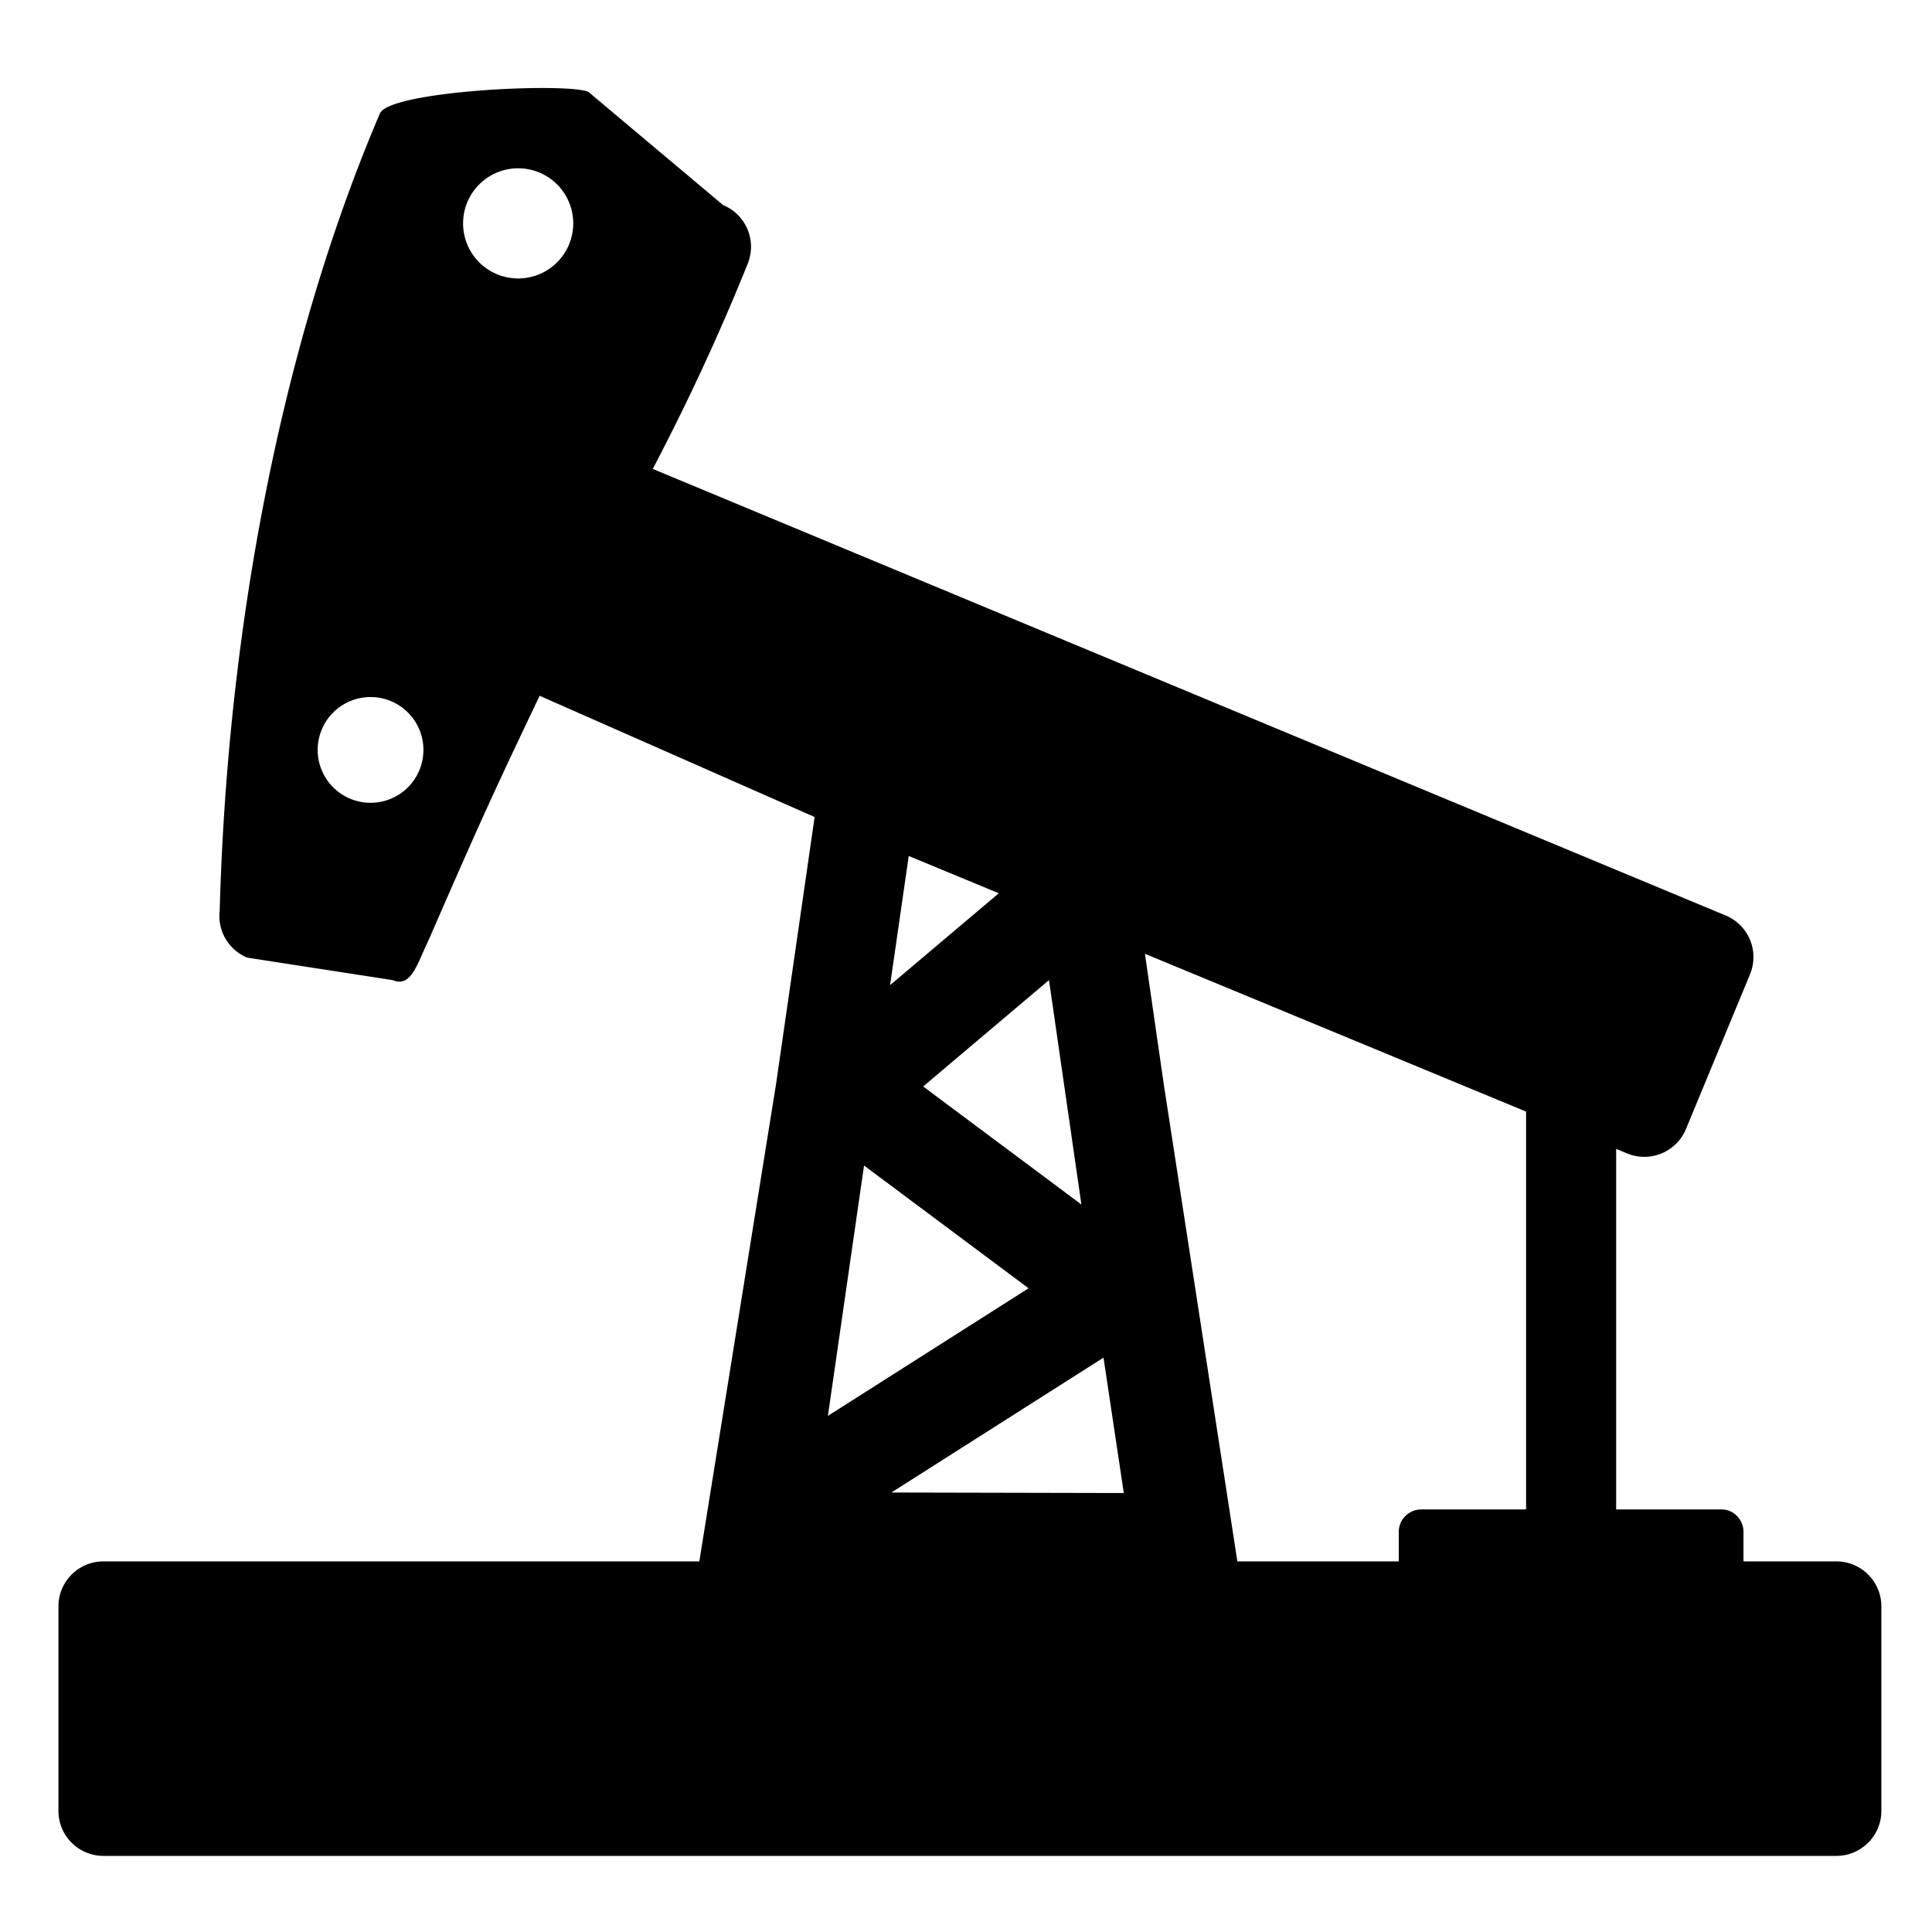 <?xml version="1.0" encoding="UTF-8" standalone="no"?>
<!-- Generator: Adobe Illustrator 16.0.0, SVG Export Plug-In . SVG Version: 6.00 Build 0)  -->

<svg
   xmlns:dc="http://purl.org/dc/elements/1.1/"
   xmlns:cc="http://creativecommons.org/ns#"
   xmlns:rdf="http://www.w3.org/1999/02/22-rdf-syntax-ns#"
   xmlns:svg="http://www.w3.org/2000/svg"
   xmlns="http://www.w3.org/2000/svg"
   xmlns:sodipodi="http://sodipodi.sourceforge.net/DTD/sodipodi-0.dtd"
   xmlns:inkscape="http://www.inkscape.org/namespaces/inkscape"
   version="1.1"
   id="Capa_1"
   x="0px"
   y="0px"
   width="460.369px"
   height="460.369px"
   viewBox="0 0 460.369 460.369"
   style="enable-background:new 0 0 460.369 460.369;"
   xml:space="preserve"
   sodipodi:docname="icon.svg"
   inkscape:version="0.92.4 (5da689c313, 2019-01-14)"
   inkscape:export-filename="C:\Git\factorio_pump\mod\thumbnail.png"
   inkscape:export-xdpi="30.030001"
   inkscape:export-ydpi="30.030001"><defs
   id="defs47" /><sodipodi:namedview
   pagecolor="#ffffff"
   bordercolor="#666666"
   borderopacity="1"
   objecttolerance="10"
   gridtolerance="10"
   guidetolerance="10"
   inkscape:pageopacity="0"
   inkscape:pageshadow="2"
   inkscape:window-width="1199"
   inkscape:window-height="1034"
   id="namedview45"
   showgrid="false"
   inkscape:zoom="1.0905292"
   inkscape:cx="257.5884"
   inkscape:cy="199.07"
   inkscape:window-x="1447"
   inkscape:window-y="312"
   inkscape:window-maximized="0"
   inkscape:current-layer="Capa_1" />
<g
   id="g12"
   transform="matrix(1.145,0,0,1.145,-32.447,-84.89)">
	<path
   d="M 145.945,5.346 C 133.551,5.234 112.572,7.11 111.061,10.652 91.252,57.039 79.391,115.617 77.727,176.562 c -0.492,4.166 1.848,8.151 5.725,9.756 L 113.727,191 c 3.871,1.604 5.058,-3.323 7.428,-8.221 11.354,-26.055 13.626,-30.936 23.152,-50.955 l 57.229,25.229 -1.992,13.795 -6.035,41.783 -15.967,99.336 h -76.371 -47.635 c -5.174,0 -9.369,4.193 -9.369,9.369 v 42.551 c 0,5.174 4.195,9.369 9.369,9.369 H 414.168 c 5.174,0 9.369,-4.195 9.369,-9.369 v -42.551 c 0,-5.176 -4.195,-9.369 -9.369,-9.369 h -19.324 v -6.127 c 0,-2.587 -2.103,-4.762 -4.689,-4.686 h -21.811 v -75.033 l 2.281,0.943 c 1.174,0.485 2.387,0.715 3.582,0.715 3.676,0 7.166,-2.179 8.66,-5.787 l 13.336,-32.207 c 0.949,-2.297 0.949,-4.876 -0.002,-7.172 -0.951,-2.296 -2.773,-4.117 -5.07,-5.068 L 167.855,84.611 c 7.402,-14.116 14.053,-28.496 19.77,-42.74 1.912,-4.766 -0.365,-10.183 -5.109,-12.146 L 154.439,6.133 c -1.185,-0.491 -4.363,-0.75 -8.494,-0.787 z m -6.105,16.703 a 11.462,11.462 0 0 1 11.463,11.463 11.462,11.462 0 0 1 -11.463,11.463 11.462,11.462 0 0 1 -11.461,-11.463 11.462,11.462 0 0 1 11.461,-11.463 z M 109.121,132.088 A 11.004,11.004 0 0 1 120.125,143.092 11.004,11.004 0 0 1 109.121,154.096 11.004,11.004 0 0 1 98.117,143.092 11.004,11.004 0 0 1 109.121,132.088 Z m 112.002,33.076 18.742,7.76 -22.623,19.117 z m 49.158,20.354 79.32,32.844 v 82.793 h -21.809 c -2.59,0 -4.688,2.099 -4.688,4.686 v 6.127 h -33.59 l -15.322,-99.336 z m -19.969,5.48 6.742,46.695 -32.93,-24.562 z m -38.49,38.588 34.24,25.543 -41.762,26.553 z m 49.834,39.979 4.225,28.176 -48.369,-0.107 z"
   transform="translate(-3.668,87.114)"
   id="path10"
   inkscape:connector-curvature="0" />
</g>
<g
   id="g14">
</g>
<g
   id="g16">
</g>
<g
   id="g18">
</g>
<g
   id="g20">
</g>
<g
   id="g22">
</g>
<g
   id="g24">
</g>
<g
   id="g26">
</g>
<g
   id="g28">
</g>
<g
   id="g30">
</g>
<g
   id="g32">
</g>
<g
   id="g34">
</g>
<g
   id="g36">
</g>
<g
   id="g38">
</g>
<g
   id="g40">
</g>
<g
   id="g42">
</g>

</svg>